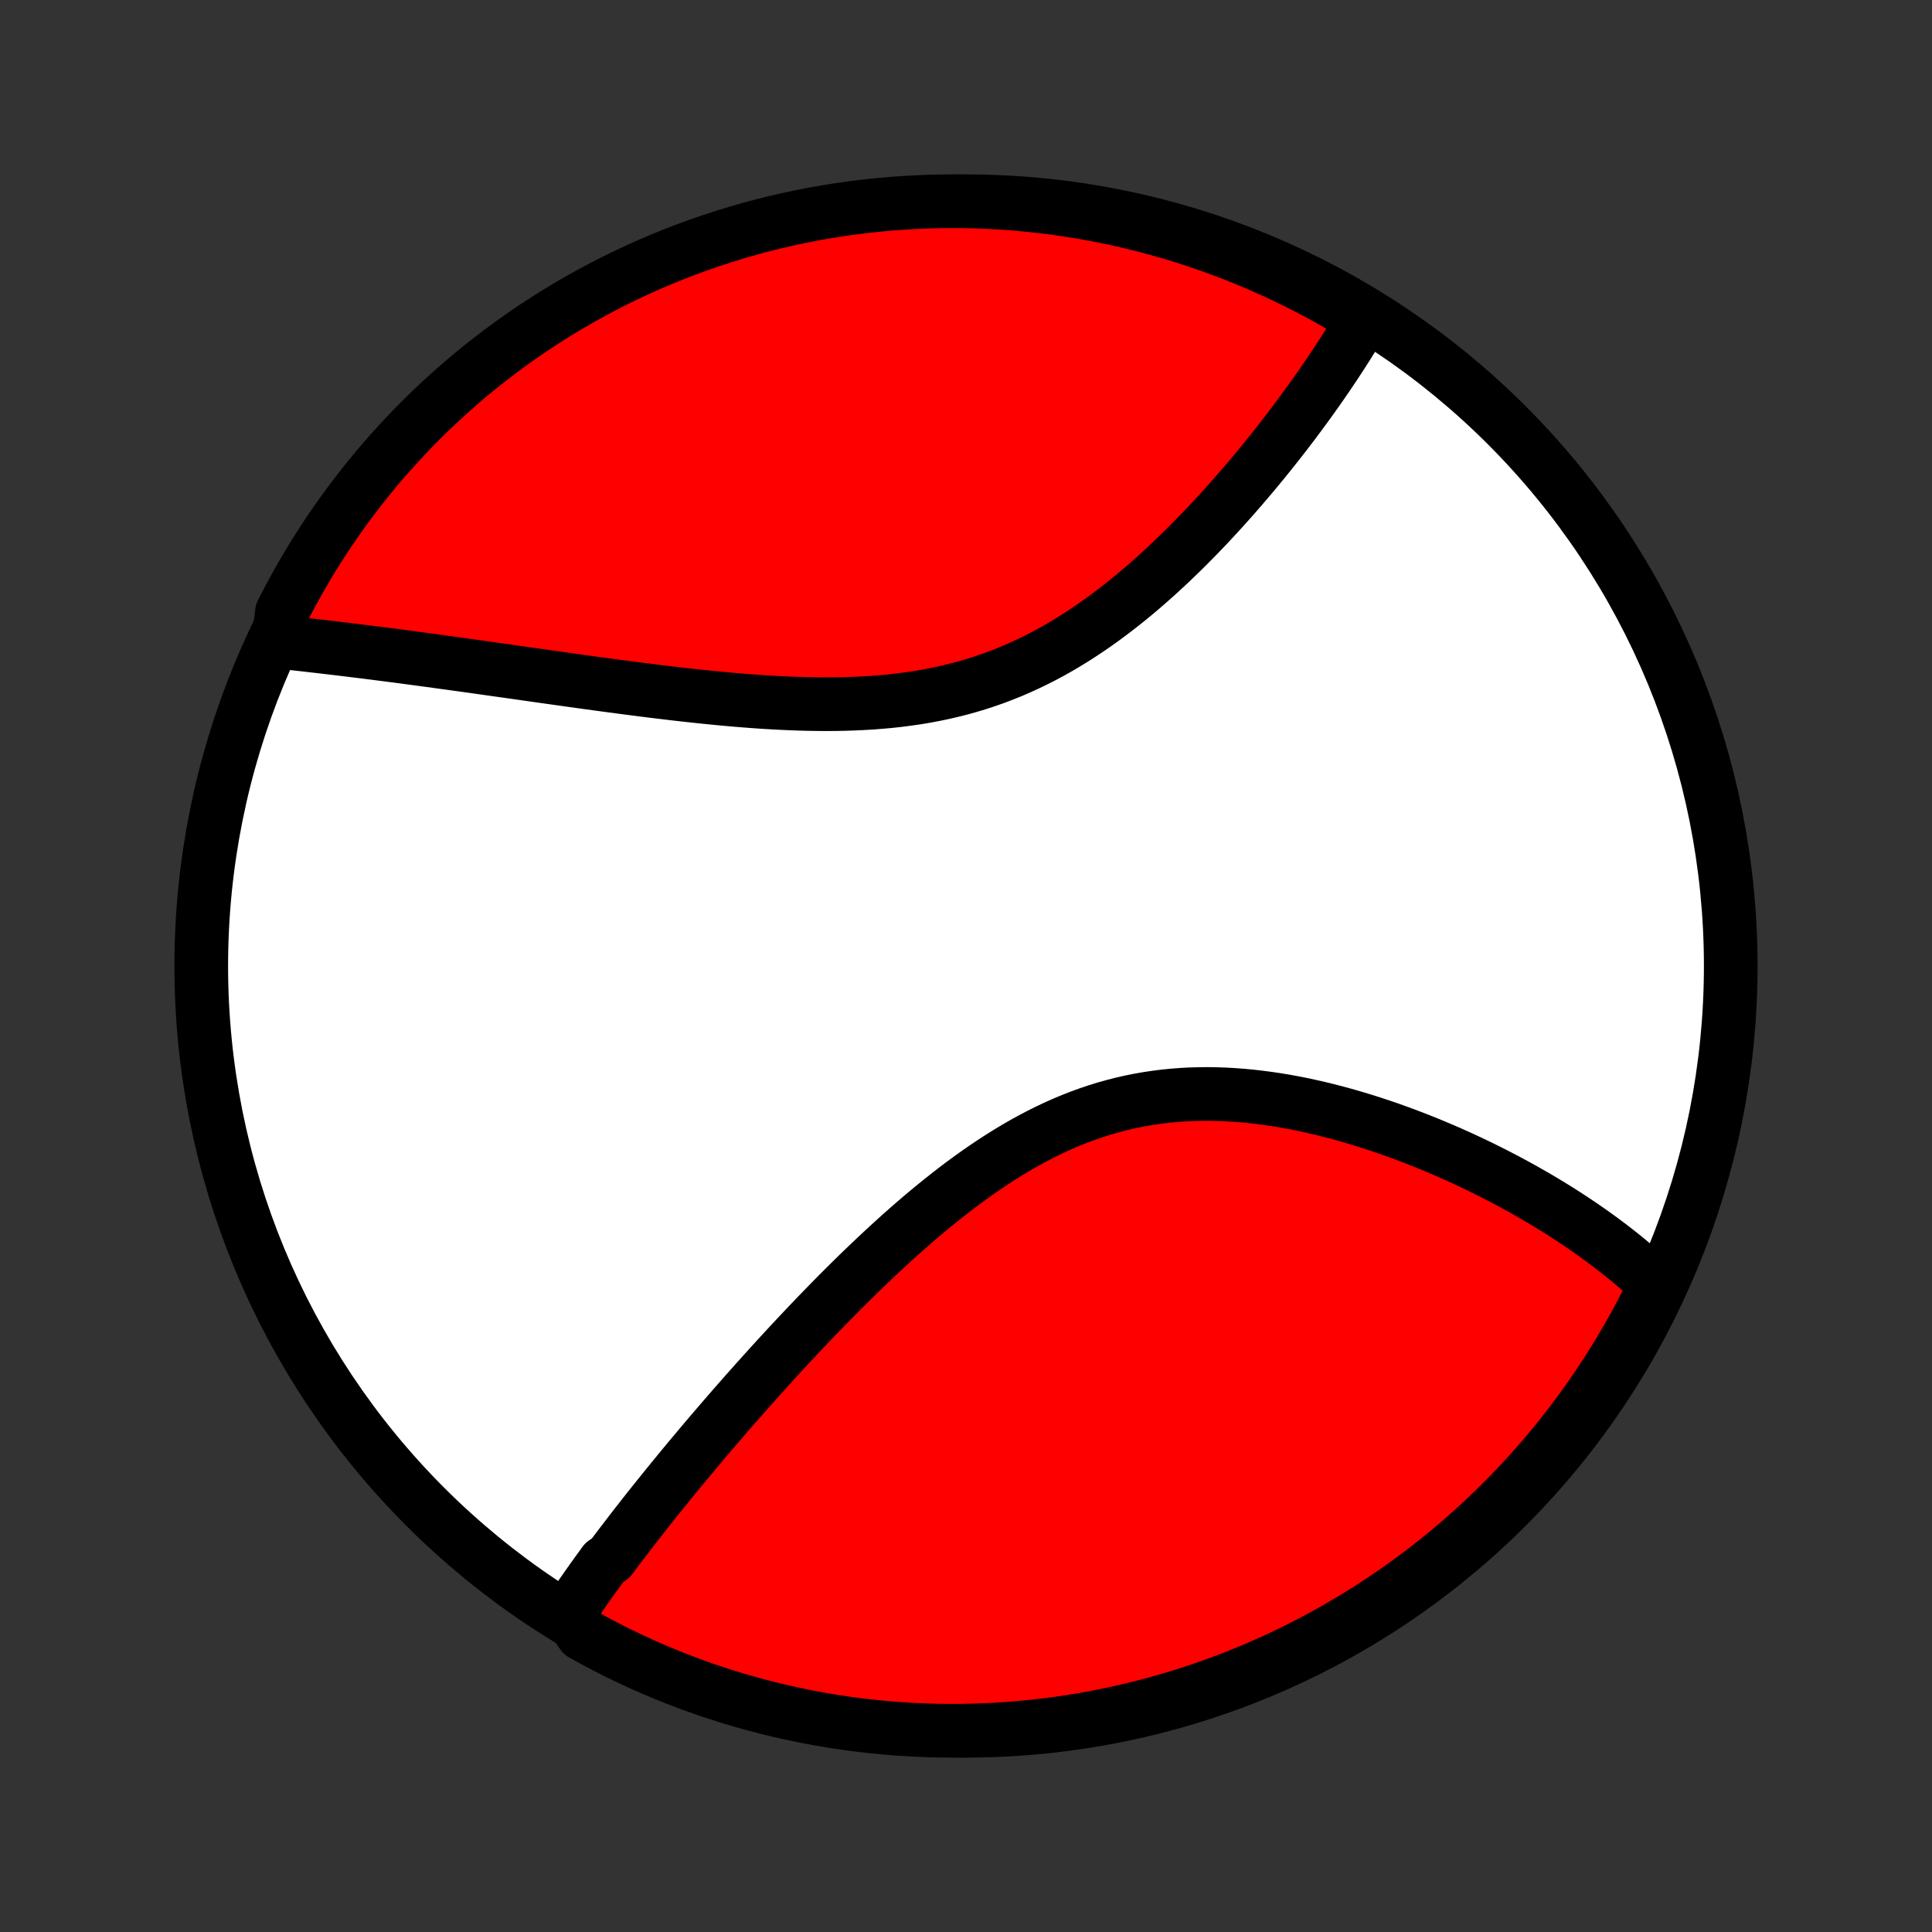 <?xml version="1.0" encoding="utf-8" standalone="no"?>
<!DOCTYPE svg PUBLIC "-//W3C//DTD SVG 1.1//EN"
  "http://www.w3.org/Graphics/SVG/1.1/DTD/svg11.dtd">
<!-- Created with matplotlib (http://matplotlib.org/) -->
<svg height="72pt" version="1.1" viewBox="0 0 72 72" width="72pt" xmlns="http://www.w3.org/2000/svg" xmlns:xlink="http://www.w3.org/1999/xlink">
 <rect x="0" y="0" width="72" height="72" fill="#333333" stroke="none"/>
 <defs>
  <style type="text/css">
*{stroke-linecap:butt;stroke-linejoin:round;}
  </style>
 </defs>
 <g id="figure_1">
  <g id="patch_1">
   <path d="
M0 72
L72 72
L72 0
L0 0
z
" style="fill:none;"/>
  </g>
  <g id="axes_1">
   <g id="PatchCollection_1">
    <defs>
     <path d="
M36 -7.5
C43.558 -7.5 50.808 -10.503 56.153 -15.848
C61.497 -21.192 64.5 -28.442 64.5 -36
C64.5 -43.558 61.497 -50.808 56.153 -56.153
C50.808 -61.497 43.558 -64.5 36 -64.5
C28.442 -64.5 21.192 -61.497 15.848 -56.153
C10.503 -50.808 7.5 -43.558 7.5 -36
C7.5 -28.442 10.503 -21.192 15.848 -15.848
C21.192 -10.503 28.442 -7.5 36 -7.5
z
" id="C0_0_a811fe30f3"/>
     <path d="
M21.181 -11.858
L21.286 -12.016
L21.393 -12.174
L21.5 -12.333
L21.609 -12.491
L21.718 -12.65
L21.829 -12.809
L21.942 -12.968
L22.055 -13.128
L22.169 -13.288
L22.285 -13.449
L22.402 -13.609
L22.519 -13.771
L22.759 -13.932
L22.88 -14.095
L23.002 -14.258
L23.126 -14.421
L23.251 -14.585
L23.377 -14.749
L23.504 -14.915
L23.632 -15.081
L23.762 -15.247
L23.893 -15.415
L24.025 -15.583
L24.158 -15.752
L24.293 -15.921
L24.429 -16.092
L24.567 -16.263
L24.706 -16.436
L24.846 -16.609
L24.987 -16.783
L25.131 -16.959
L25.275 -17.135
L25.421 -17.312
L25.569 -17.49
L25.718 -17.67
L25.869 -17.85
L26.021 -18.032
L26.175 -18.215
L26.331 -18.399
L26.488 -18.584
L26.648 -18.77
L26.809 -18.958
L26.971 -19.147
L27.136 -19.337
L27.303 -19.529
L27.471 -19.721
L27.642 -19.915
L27.814 -20.111
L27.988 -20.307
L28.165 -20.505
L28.343 -20.704
L28.524 -20.905
L28.707 -21.107
L28.892 -21.31
L29.079 -21.515
L29.269 -21.72
L29.46 -21.927
L29.655 -22.135
L29.851 -22.344
L30.05 -22.555
L30.252 -22.766
L30.455 -22.979
L30.662 -23.192
L30.871 -23.407
L31.082 -23.622
L31.296 -23.838
L31.513 -24.055
L31.732 -24.272
L31.954 -24.49
L32.179 -24.708
L32.407 -24.926
L32.637 -25.144
L32.87 -25.363
L33.106 -25.581
L33.344 -25.798
L33.586 -26.016
L33.83 -26.232
L34.077 -26.447
L34.327 -26.662
L34.58 -26.874
L34.836 -27.085
L35.095 -27.294
L35.356 -27.501
L35.621 -27.706
L35.888 -27.907
L36.158 -28.106
L36.431 -28.301
L36.708 -28.492
L36.986 -28.679
L37.268 -28.862
L37.553 -29.04
L37.84 -29.213
L38.13 -29.381
L38.422 -29.542
L38.718 -29.698
L39.015 -29.847
L39.316 -29.99
L39.618 -30.126
L39.923 -30.254
L40.231 -30.375
L40.54 -30.488
L40.851 -30.594
L41.164 -30.691
L41.479 -30.78
L41.796 -30.862
L42.114 -30.935
L42.432 -30.999
L42.753 -31.056
L43.074 -31.104
L43.395 -31.145
L43.717 -31.177
L44.04 -31.202
L44.362 -31.219
L44.685 -31.228
L45.007 -31.231
L45.328 -31.226
L45.649 -31.215
L45.969 -31.197
L46.288 -31.173
L46.606 -31.143
L46.923 -31.107
L47.238 -31.066
L47.551 -31.02
L47.862 -30.969
L48.171 -30.913
L48.478 -30.853
L48.783 -30.788
L49.086 -30.72
L49.386 -30.648
L49.683 -30.572
L49.978 -30.494
L50.27 -30.412
L50.559 -30.327
L50.845 -30.24
L51.128 -30.15
L51.408 -30.058
L51.686 -29.964
L51.96 -29.867
L52.231 -29.769
L52.499 -29.669
L52.763 -29.567
L53.025 -29.464
L53.283 -29.359
L53.538 -29.253
L53.79 -29.146
L54.039 -29.038
L54.285 -28.928
L54.527 -28.818
L54.767 -28.706
L55.003 -28.594
L55.236 -28.481
L55.466 -28.367
L55.693 -28.253
L55.916 -28.137
L56.137 -28.022
L56.355 -27.905
L56.57 -27.788
L56.782 -27.671
L56.991 -27.552
L57.197 -27.434
L57.4 -27.315
L57.601 -27.195
L57.799 -27.075
L57.994 -26.955
L58.186 -26.834
L58.376 -26.712
L58.563 -26.59
L58.747 -26.468
L58.929 -26.346
L59.108 -26.222
L59.285 -26.099
L59.459 -25.975
L59.631 -25.85
L59.8 -25.725
L59.968 -25.599
L60.132 -25.473
L60.294 -25.347
L60.454 -25.22
L60.612 -25.092
L60.767 -24.963
L60.92 -24.834
L61.071 -24.705
L61.22 -24.574
L61.366 -24.443
L61.511 -24.311
L61.652 -24.179
L61.792 -24.045
L61.591 -23.911
L61.368 -23.456
L61.138 -23.011
L60.899 -22.57
L60.654 -22.134
L60.4 -21.701
L60.139 -21.273
L59.871 -20.85
L59.596 -20.431
L59.313 -20.016
L59.024 -19.607
L58.727 -19.203
L58.424 -18.803
L58.113 -18.409
L57.796 -18.021
L57.472 -17.637
L57.142 -17.26
L56.805 -16.888
L56.462 -16.522
L56.113 -16.162
L55.757 -15.808
L55.396 -15.46
L55.028 -15.118
L54.655 -14.783
L54.276 -14.454
L53.892 -14.132
L53.502 -13.816
L53.107 -13.507
L52.706 -13.205
L52.301 -12.91
L51.89 -12.622
L51.475 -12.341
L51.055 -12.067
L50.63 -11.801
L50.201 -11.542
L49.768 -11.29
L49.33 -11.046
L48.889 -10.81
L48.443 -10.581
L47.994 -10.36
L47.541 -10.146
L47.084 -9.941
L46.624 -9.744
L46.161 -9.554
L45.695 -9.373
L45.225 -9.2
L44.753 -9.034
L44.279 -8.878
L43.801 -8.729
L43.322 -8.589
L42.84 -8.457
L42.356 -8.333
L41.87 -8.218
L41.383 -8.111
L40.894 -8.013
L40.403 -7.923
L39.911 -7.842
L39.417 -7.77
L38.923 -7.706
L38.428 -7.65
L37.932 -7.604
L37.435 -7.566
L36.938 -7.536
L36.441 -7.515
L35.944 -7.503
L35.446 -7.5
L34.949 -7.505
L34.452 -7.519
L33.956 -7.542
L33.46 -7.573
L32.965 -7.613
L32.471 -7.662
L31.978 -7.719
L31.486 -7.785
L30.996 -7.86
L30.507 -7.943
L30.02 -8.034
L29.534 -8.135
L29.051 -8.243
L28.569 -8.36
L28.09 -8.486
L27.614 -8.62
L27.14 -8.762
L26.668 -8.912
L26.2 -9.071
L25.734 -9.238
L25.271 -9.413
L24.812 -9.596
L24.357 -9.788
L23.904 -9.987
L23.456 -10.194
L23.011 -10.409
L22.57 -10.632
L22.134 -10.863
L21.701 -11.101
z
" id="C0_1_34d17d426a"/>
     <path d="
M10.373 -48.082
L10.567 -48.061
L10.761 -48.04
L10.957 -48.019
L11.154 -47.997
L11.352 -47.975
L11.551 -47.952
L11.751 -47.929
L11.952 -47.906
L12.155 -47.882
L12.359 -47.858
L12.564 -47.834
L12.77 -47.809
L12.978 -47.784
L13.187 -47.758
L13.397 -47.732
L13.609 -47.706
L13.823 -47.679
L14.038 -47.652
L14.254 -47.624
L14.472 -47.596
L14.692 -47.568
L14.913 -47.539
L15.136 -47.509
L15.361 -47.479
L15.587 -47.449
L15.816 -47.418
L16.046 -47.387
L16.278 -47.355
L16.512 -47.323
L16.748 -47.291
L16.986 -47.258
L17.226 -47.225
L17.468 -47.191
L17.712 -47.157
L17.959 -47.122
L18.207 -47.087
L18.458 -47.051
L18.711 -47.016
L18.967 -46.98
L19.224 -46.943
L19.485 -46.906
L19.747 -46.869
L20.012 -46.831
L20.279 -46.793
L20.549 -46.755
L20.822 -46.717
L21.096 -46.678
L21.374 -46.639
L21.654 -46.6
L21.936 -46.561
L22.222 -46.522
L22.509 -46.483
L22.8 -46.444
L23.092 -46.405
L23.388 -46.366
L23.686 -46.328
L23.986 -46.289
L24.289 -46.251
L24.595 -46.214
L24.903 -46.177
L25.213 -46.14
L25.526 -46.105
L25.841 -46.07
L26.158 -46.036
L26.478 -46.004
L26.799 -45.972
L27.123 -45.942
L27.448 -45.914
L27.776 -45.887
L28.105 -45.862
L28.436 -45.839
L28.768 -45.819
L29.101 -45.801
L29.436 -45.786
L29.772 -45.774
L30.108 -45.765
L30.446 -45.759
L30.784 -45.757
L31.122 -45.759
L31.461 -45.765
L31.799 -45.776
L32.137 -45.791
L32.475 -45.811
L32.813 -45.837
L33.149 -45.867
L33.484 -45.904
L33.819 -45.947
L34.152 -45.995
L34.483 -46.05
L34.812 -46.112
L35.14 -46.18
L35.465 -46.255
L35.788 -46.336
L36.108 -46.425
L36.426 -46.52
L36.741 -46.623
L37.053 -46.732
L37.361 -46.849
L37.667 -46.971
L37.969 -47.101
L38.268 -47.237
L38.563 -47.379
L38.855 -47.527
L39.144 -47.681
L39.428 -47.84
L39.709 -48.005
L39.987 -48.175
L40.26 -48.349
L40.53 -48.528
L40.796 -48.71
L41.059 -48.897
L41.317 -49.087
L41.572 -49.28
L41.823 -49.476
L42.07 -49.674
L42.314 -49.875
L42.554 -50.078
L42.79 -50.283
L43.023 -50.489
L43.252 -50.696
L43.477 -50.905
L43.699 -51.114
L43.917 -51.324
L44.132 -51.534
L44.343 -51.745
L44.551 -51.956
L44.755 -52.166
L44.957 -52.377
L45.154 -52.587
L45.349 -52.797
L45.54 -53.006
L45.728 -53.215
L45.913 -53.422
L46.095 -53.63
L46.274 -53.836
L46.45 -54.041
L46.623 -54.245
L46.792 -54.447
L46.959 -54.649
L47.124 -54.85
L47.285 -55.049
L47.443 -55.247
L47.599 -55.444
L47.752 -55.639
L47.903 -55.833
L48.05 -56.026
L48.196 -56.218
L48.338 -56.408
L48.478 -56.596
L48.616 -56.784
L48.752 -56.97
L48.885 -57.155
L49.015 -57.338
L49.144 -57.52
L49.27 -57.701
L49.393 -57.881
L49.515 -58.059
L49.634 -58.236
L49.752 -58.412
L49.867 -58.587
L49.98 -58.76
L50.091 -58.932
L50.2 -59.103
L50.306 -59.274
L50.411 -59.443
L50.514 -59.611
L50.615 -59.778
L50.714 -59.944
L50.811 -60.108
L50.488 -60.273
L50.058 -60.543
L49.623 -60.792
L49.184 -61.033
L48.741 -61.267
L48.294 -61.493
L47.843 -61.712
L47.389 -61.923
L46.932 -62.125
L46.471 -62.32
L46.006 -62.507
L45.539 -62.686
L45.069 -62.856
L44.596 -63.019
L44.12 -63.173
L43.642 -63.319
L43.162 -63.456
L42.68 -63.585
L42.195 -63.706
L41.709 -63.819
L41.221 -63.922
L40.731 -64.018
L40.239 -64.105
L39.747 -64.183
L39.253 -64.253
L38.759 -64.314
L38.263 -64.366
L37.767 -64.41
L37.27 -64.445
L36.773 -64.472
L36.276 -64.49
L35.779 -64.499
L35.281 -64.499
L34.784 -64.491
L34.287 -64.474
L33.791 -64.448
L33.295 -64.414
L32.801 -64.371
L32.307 -64.32
L31.814 -64.26
L31.323 -64.191
L30.833 -64.114
L30.345 -64.028
L29.858 -63.933
L29.373 -63.83
L28.89 -63.719
L28.41 -63.599
L27.932 -63.471
L27.456 -63.334
L26.983 -63.189
L26.512 -63.036
L26.045 -62.874
L25.58 -62.705
L25.119 -62.527
L24.661 -62.341
L24.206 -62.147
L23.755 -61.945
L23.308 -61.735
L22.864 -61.518
L22.425 -61.292
L21.99 -61.059
L21.559 -60.819
L21.132 -60.57
L20.71 -60.315
L20.293 -60.051
L19.88 -59.781
L19.472 -59.503
L19.069 -59.218
L18.672 -58.926
L18.28 -58.627
L17.893 -58.321
L17.511 -58.009
L17.136 -57.689
L16.766 -57.363
L16.402 -57.031
L16.044 -56.692
L15.691 -56.347
L15.346 -55.995
L15.006 -55.638
L14.673 -55.274
L14.346 -54.905
L14.026 -54.53
L13.713 -54.149
L13.406 -53.763
L13.106 -53.371
L12.813 -52.974
L12.528 -52.572
L12.249 -52.165
L11.978 -51.753
L11.714 -51.336
L11.457 -50.914
L11.208 -50.488
L10.967 -50.058
L10.733 -49.623
L10.507 -49.184
z
" id="C0_2_a752b95fc4"/>
    </defs>
    <g clip-path="url(#p1bffca34e9)">
     <use style="fill:#ffffff;stroke:#000000;stroke-width:2.0;" x="0.0" xlink:href="#C0_0_a811fe30f3" y="72.0"/>
    </g>
    <g clip-path="url(#p1bffca34e9)">
     <use style="fill:#ff0000;stroke:#000000;stroke-width:2.0;" x="0.0" xlink:href="#C0_1_34d17d426a" y="72.0"/>
    </g>
    <g clip-path="url(#p1bffca34e9)">
     <use style="fill:#ff0000;stroke:#000000;stroke-width:2.0;" x="0.0" xlink:href="#C0_2_a752b95fc4" y="72.0"/>
    </g>
   </g>
  </g>
 </g>
 <defs>
  <clipPath id="p1bffca34e9">
   <rect height="72.0" width="72.0" x="0.0" y="0.0"/>
  </clipPath>
 </defs>
</svg>
